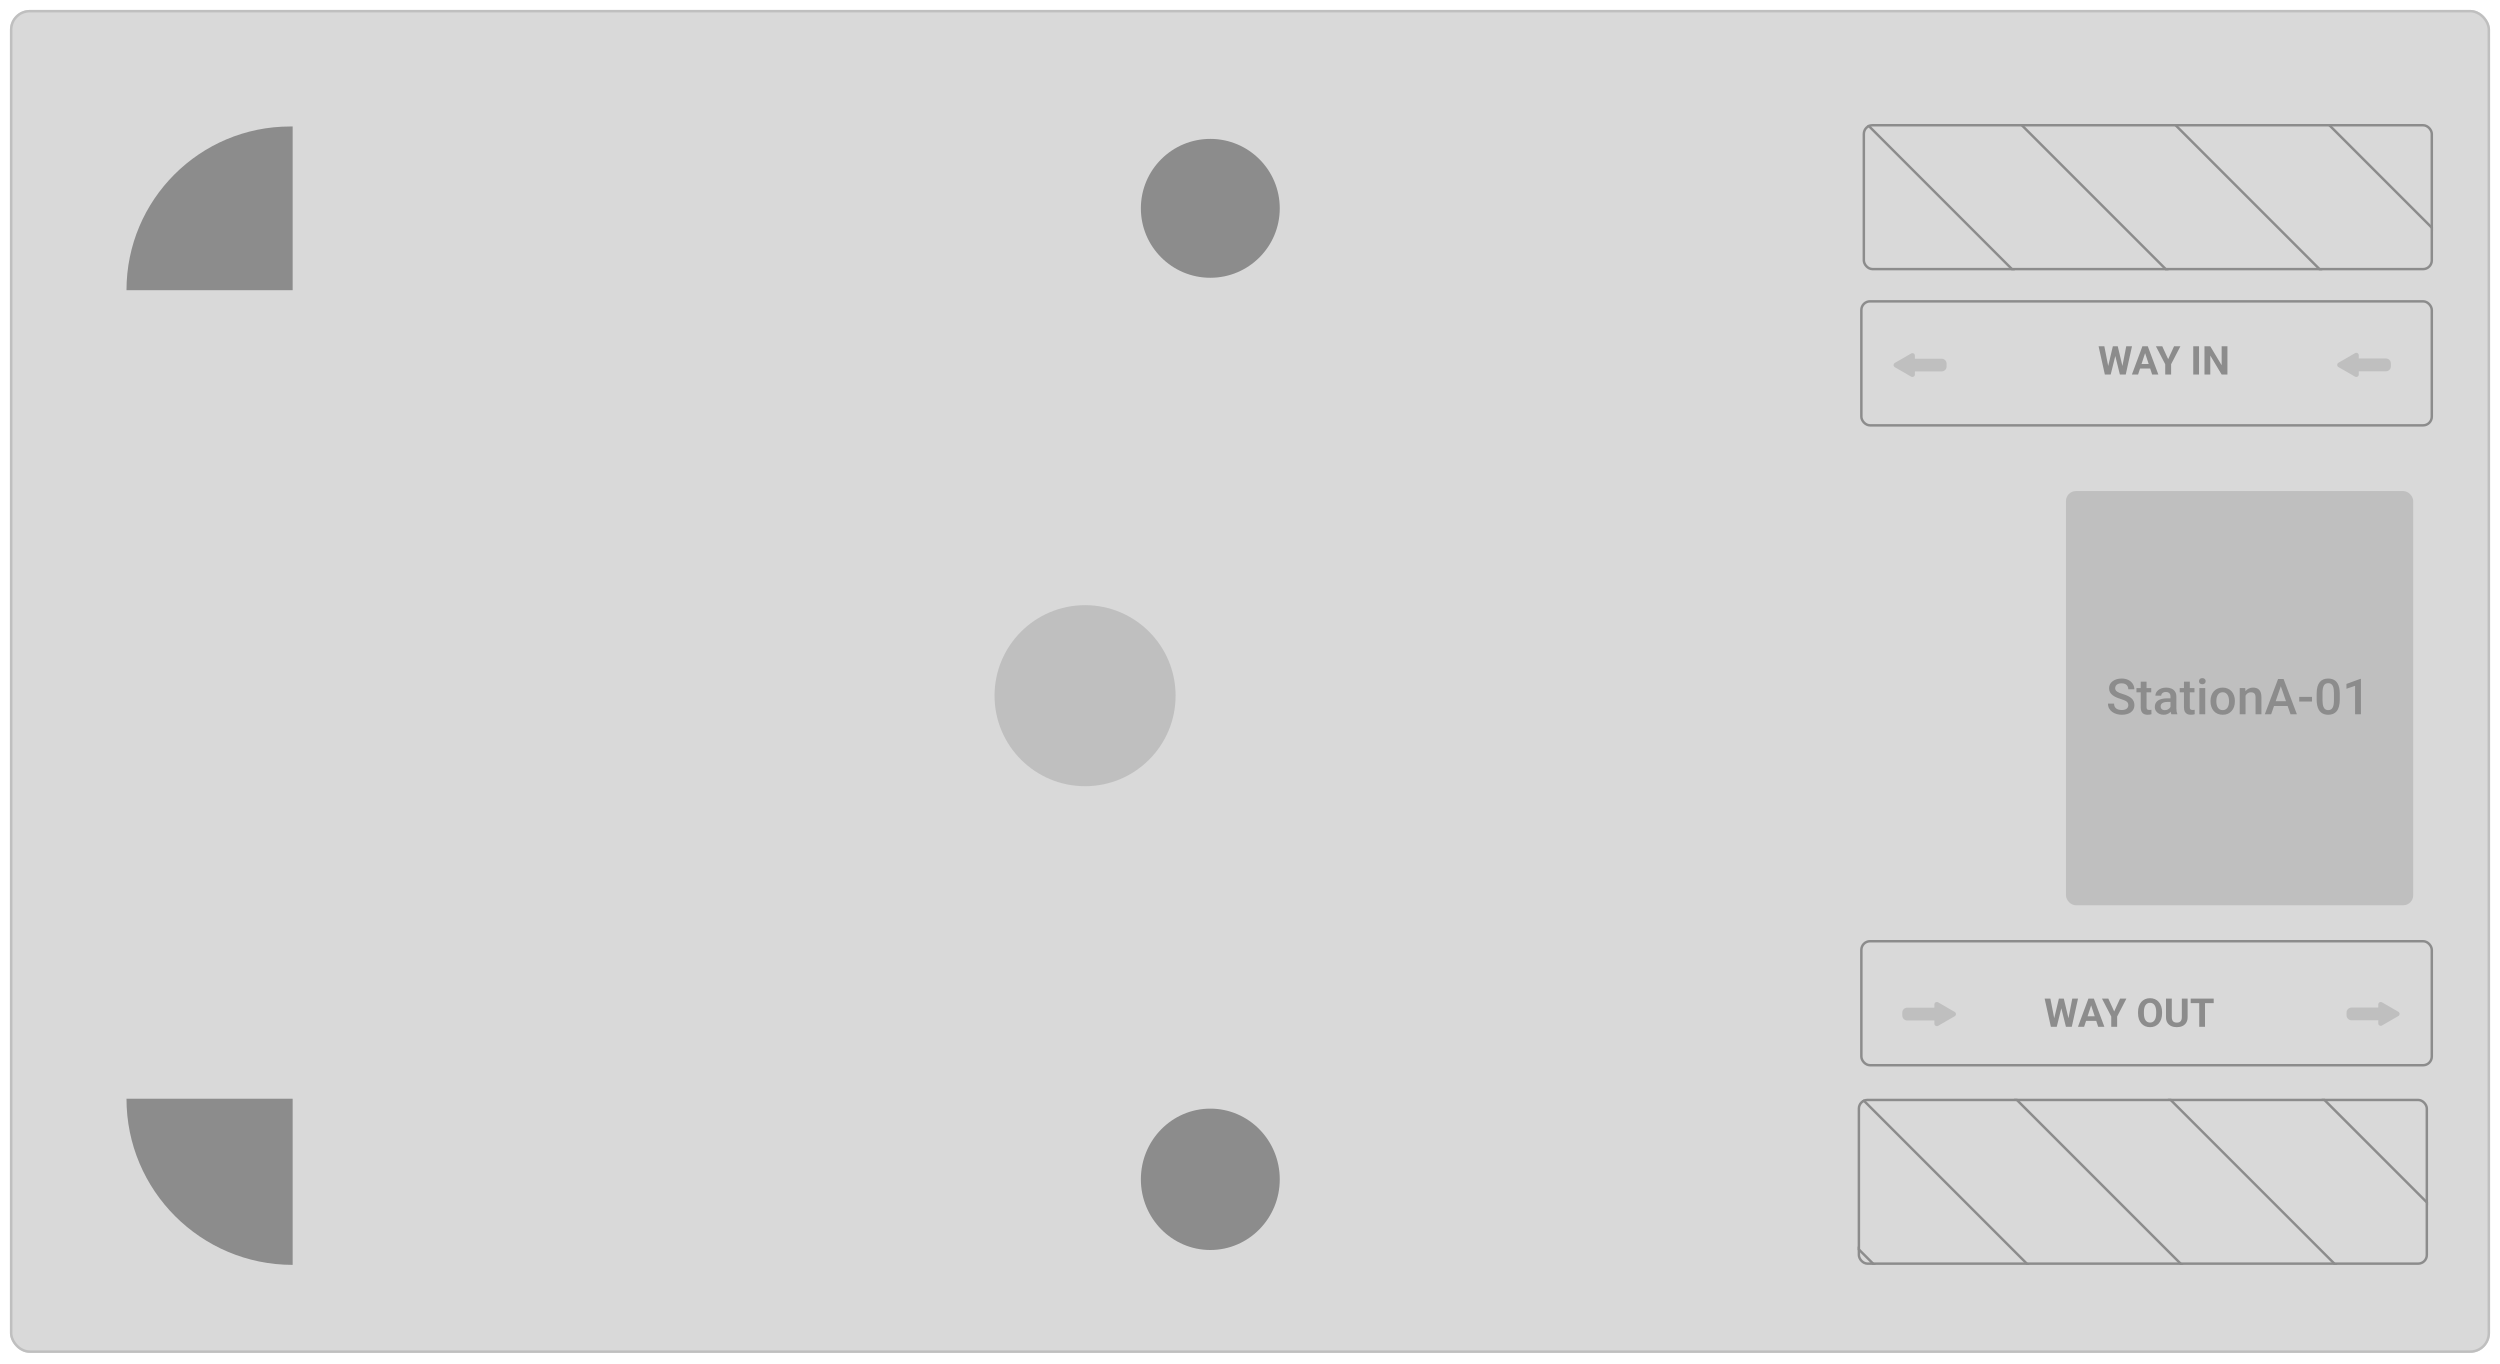 <svg width="1008" height="550" viewBox="0 0 1008 550" fill="none" xmlns="http://www.w3.org/2000/svg">
<g filter="url(#filter0_d_167_2381)">
<rect x="4" y="4" width="1000" height="541.468" rx="8" fill="#D9D9D9"/>
<rect x="4.5" y="4.5" width="999" height="540.468" rx="7.5" stroke="#BFBFBF"/>
<path d="M51 117C51 80.549 80.549 51 117 51H118V117H51Z" fill="#8C8C8C"/>
<path d="M118 510C80.997 510 51 480.003 51 443L118 443L118 510Z" fill="#8C8C8C"/>
<circle cx="488" cy="84" r="28" fill="#8C8C8C"/>
<ellipse cx="488" cy="475.5" rx="28" ry="28.5" fill="#8C8C8C"/>
<circle cx="437.5" cy="280.5" r="36.5" fill="#BFBFBF"/>
<path fill-rule="evenodd" clip-rule="evenodd" d="M788.147 409.739C788.814 409.354 788.814 408.392 788.147 408.007L781.441 404.135C780.774 403.751 779.941 404.232 779.941 405.001L779.941 406.285L769 406.285C767.895 406.285 767 407.18 767 408.285L767 409.461C767 410.566 767.895 411.461 769 411.461L779.941 411.461L779.941 412.745C779.941 413.515 780.774 413.996 781.441 413.611L788.147 409.739Z" fill="#BFBFBF"/>
<path fill-rule="evenodd" clip-rule="evenodd" d="M967.009 409.673C967.676 409.288 967.676 408.326 967.009 407.941L960.418 404.135C959.752 403.751 958.918 404.232 958.918 405.001L958.918 406.249L948.13 406.249C947.025 406.249 946.13 407.145 946.13 408.249L946.13 409.365C946.13 410.469 947.025 411.365 948.13 411.365L958.918 411.365L958.918 412.612C958.918 413.382 959.752 413.863 960.418 413.478L967.009 409.673Z" fill="#BFBFBF"/>
<rect x="980.5" y="429.5" width="230" height="50" rx="3.5" transform="rotate(180 980.5 429.5)" stroke="#8C8C8C"/>
<path d="M827.875 412.195L830.141 402.625H831.406L831.695 404.219L829.281 414H827.922L827.875 412.195ZM826.711 402.625L828.586 412.195L828.43 414H826.914L824.391 402.625H826.711ZM833.688 412.156L835.539 402.625H837.859L835.344 414H833.828L833.688 412.156ZM832.117 402.625L834.398 412.234L834.336 414H832.977L830.547 404.211L830.859 402.625H832.117ZM843.414 404.57L840.32 414H837.828L842.055 402.625H843.641L843.414 404.57ZM845.984 414L842.883 404.57L842.633 402.625H844.234L848.484 414H845.984ZM845.844 409.766V411.602H839.836V409.766H845.844ZM850.07 402.625L852.445 407.813L854.82 402.625H857.375L853.633 409.859V414H851.258V409.859L847.508 402.625H850.07ZM871.742 408.047V408.586C871.742 409.451 871.625 410.227 871.391 410.914C871.156 411.602 870.826 412.188 870.398 412.672C869.971 413.151 869.461 413.518 868.867 413.773C868.279 414.029 867.625 414.156 866.906 414.156C866.193 414.156 865.539 414.029 864.945 413.773C864.357 413.518 863.846 413.151 863.414 412.672C862.982 412.188 862.646 411.602 862.406 410.914C862.172 410.227 862.055 409.451 862.055 408.586V408.047C862.055 407.177 862.172 406.401 862.406 405.719C862.641 405.031 862.971 404.445 863.398 403.961C863.831 403.477 864.341 403.107 864.93 402.852C865.523 402.596 866.177 402.469 866.891 402.469C867.609 402.469 868.263 402.596 868.852 402.852C869.445 403.107 869.956 403.477 870.383 403.961C870.815 404.445 871.148 405.031 871.383 405.719C871.622 406.401 871.742 407.177 871.742 408.047ZM869.375 408.586V408.031C869.375 407.427 869.32 406.896 869.211 406.438C869.102 405.979 868.94 405.594 868.727 405.281C868.513 404.969 868.253 404.734 867.945 404.578C867.638 404.417 867.286 404.336 866.891 404.336C866.495 404.336 866.143 404.417 865.836 404.578C865.534 404.734 865.276 404.969 865.062 405.281C864.854 405.594 864.695 405.979 864.586 406.438C864.477 406.896 864.422 407.427 864.422 408.031V408.586C864.422 409.185 864.477 409.716 864.586 410.18C864.695 410.638 864.857 411.026 865.07 411.344C865.284 411.656 865.544 411.893 865.852 412.055C866.159 412.216 866.51 412.297 866.906 412.297C867.302 412.297 867.654 412.216 867.961 412.055C868.268 411.893 868.526 411.656 868.734 411.344C868.943 411.026 869.102 410.638 869.211 410.18C869.32 409.716 869.375 409.185 869.375 408.586ZM879.711 402.625H882.047V410.141C882.047 411.016 881.859 411.753 881.484 412.352C881.115 412.951 880.602 413.401 879.945 413.703C879.294 414.005 878.544 414.156 877.695 414.156C876.846 414.156 876.091 414.005 875.43 413.703C874.773 413.401 874.258 412.951 873.883 412.352C873.513 411.753 873.328 411.016 873.328 410.141V402.625H875.672V410.141C875.672 410.651 875.753 411.068 875.914 411.391C876.076 411.714 876.307 411.951 876.609 412.102C876.917 412.253 877.279 412.328 877.695 412.328C878.122 412.328 878.484 412.253 878.781 412.102C879.083 411.951 879.312 411.714 879.469 411.391C879.63 411.068 879.711 410.651 879.711 410.141V402.625ZM889.062 402.625V414H886.727V402.625H889.062ZM892.562 402.625V404.461H883.281V402.625H892.562Z" fill="#8C8C8C"/>
<g clip-path="url(#clip0_167_2381)">
<line x1="689.354" y1="48.646" x2="808.354" y2="167.646" stroke="#8C8C8C"/>
<line x1="751.354" y1="48.646" x2="870.354" y2="167.646" stroke="#8C8C8C"/>
<line x1="813.354" y1="48.646" x2="932.354" y2="167.646" stroke="#8C8C8C"/>
<line x1="875.354" y1="48.646" x2="994.354" y2="167.646" stroke="#8C8C8C"/>
<line x1="937.354" y1="48.646" x2="1056.35" y2="167.646" stroke="#8C8C8C"/>
</g>
<rect x="751.5" y="50.5" width="229" height="58" rx="3.5" stroke="#8C8C8C"/>
<g clip-path="url(#clip1_167_2381)">
<line x1="687.354" y1="441.646" x2="806.354" y2="560.646" stroke="#8C8C8C"/>
<line x1="749.354" y1="441.646" x2="868.354" y2="560.646" stroke="#8C8C8C"/>
<line x1="811.354" y1="441.646" x2="930.354" y2="560.646" stroke="#8C8C8C"/>
<line x1="873.354" y1="441.646" x2="992.354" y2="560.646" stroke="#8C8C8C"/>
<line x1="935.354" y1="441.646" x2="1054.35" y2="560.646" stroke="#8C8C8C"/>
</g>
<rect x="749.5" y="443.5" width="229" height="66" rx="3.5" stroke="#8C8C8C"/>
<rect x="833" y="198" width="140" height="167" rx="4" fill="#BFBFBF"/>
<path d="M858.135 284.338C858.135 284.045 858.089 283.785 857.998 283.557C857.913 283.329 857.76 283.12 857.539 282.932C857.318 282.743 857.005 282.561 856.602 282.385C856.204 282.202 855.697 282.017 855.078 281.828C854.401 281.62 853.776 281.389 853.203 281.135C852.637 280.874 852.142 280.575 851.719 280.236C851.296 279.891 850.967 279.497 850.732 279.055C850.498 278.605 850.381 278.088 850.381 277.502C850.381 276.923 850.501 276.395 850.742 275.92C850.99 275.445 851.338 275.035 851.787 274.689C852.243 274.338 852.78 274.068 853.398 273.879C854.017 273.684 854.701 273.586 855.449 273.586C856.504 273.586 857.412 273.781 858.174 274.172C858.942 274.562 859.531 275.087 859.941 275.744C860.358 276.402 860.566 277.128 860.566 277.922H858.135C858.135 277.453 858.034 277.04 857.832 276.682C857.637 276.317 857.337 276.031 856.934 275.822C856.536 275.614 856.032 275.51 855.42 275.51C854.84 275.51 854.359 275.598 853.975 275.773C853.59 275.949 853.304 276.187 853.115 276.486C852.926 276.786 852.832 277.124 852.832 277.502C852.832 277.769 852.894 278.013 853.018 278.234C853.141 278.449 853.33 278.651 853.584 278.84C853.838 279.022 854.157 279.195 854.541 279.357C854.925 279.52 855.378 279.676 855.898 279.826C856.686 280.061 857.373 280.321 857.959 280.607C858.545 280.887 859.033 281.206 859.424 281.564C859.814 281.923 860.107 282.329 860.303 282.785C860.498 283.234 860.596 283.745 860.596 284.318C860.596 284.917 860.475 285.458 860.234 285.939C859.993 286.415 859.648 286.822 859.199 287.16C858.757 287.492 858.223 287.749 857.598 287.932C856.979 288.107 856.289 288.195 855.527 288.195C854.844 288.195 854.17 288.104 853.506 287.922C852.848 287.74 852.249 287.463 851.709 287.092C851.169 286.714 850.739 286.245 850.42 285.686C850.101 285.119 849.941 284.458 849.941 283.703H852.393C852.393 284.165 852.471 284.559 852.627 284.885C852.79 285.21 853.014 285.477 853.301 285.686C853.587 285.887 853.919 286.037 854.297 286.135C854.681 286.232 855.091 286.281 855.527 286.281C856.1 286.281 856.579 286.2 856.963 286.037C857.354 285.874 857.646 285.646 857.842 285.354C858.037 285.061 858.135 284.722 858.135 284.338ZM867.373 277.434V279.152H861.416V277.434H867.373ZM863.135 274.846H865.488V285.08C865.488 285.406 865.534 285.656 865.625 285.832C865.723 286.001 865.856 286.115 866.025 286.174C866.195 286.232 866.393 286.262 866.621 286.262C866.784 286.262 866.94 286.252 867.09 286.232C867.24 286.213 867.36 286.193 867.451 286.174L867.461 287.971C867.266 288.029 867.038 288.081 866.777 288.127C866.523 288.173 866.23 288.195 865.898 288.195C865.358 288.195 864.88 288.101 864.463 287.912C864.046 287.717 863.721 287.401 863.486 286.965C863.252 286.529 863.135 285.949 863.135 285.227V274.846ZM875.146 285.881V280.842C875.146 280.464 875.078 280.139 874.941 279.865C874.805 279.592 874.596 279.38 874.316 279.23C874.043 279.081 873.698 279.006 873.281 279.006C872.897 279.006 872.565 279.071 872.285 279.201C872.005 279.331 871.787 279.507 871.631 279.729C871.475 279.95 871.396 280.201 871.396 280.48H869.053C869.053 280.064 869.154 279.66 869.355 279.27C869.557 278.879 869.85 278.531 870.234 278.225C870.618 277.919 871.077 277.678 871.611 277.502C872.145 277.326 872.744 277.238 873.408 277.238C874.202 277.238 874.906 277.372 875.518 277.639C876.136 277.906 876.621 278.309 876.973 278.85C877.331 279.383 877.51 280.054 877.51 280.861V285.559C877.51 286.04 877.542 286.473 877.607 286.857C877.679 287.235 877.78 287.564 877.91 287.844V288H875.498C875.387 287.746 875.299 287.424 875.234 287.033C875.176 286.636 875.146 286.252 875.146 285.881ZM875.488 281.574L875.508 283.029H873.818C873.382 283.029 872.998 283.072 872.666 283.156C872.334 283.234 872.057 283.352 871.836 283.508C871.615 283.664 871.449 283.853 871.338 284.074C871.227 284.296 871.172 284.546 871.172 284.826C871.172 285.106 871.237 285.363 871.367 285.598C871.497 285.826 871.686 286.005 871.934 286.135C872.188 286.265 872.493 286.33 872.852 286.33C873.333 286.33 873.753 286.232 874.111 286.037C874.476 285.835 874.762 285.591 874.971 285.305C875.179 285.012 875.29 284.735 875.303 284.475L876.064 285.52C875.986 285.786 875.853 286.073 875.664 286.379C875.475 286.685 875.228 286.978 874.922 287.258C874.622 287.531 874.261 287.756 873.838 287.932C873.421 288.107 872.939 288.195 872.393 288.195C871.702 288.195 871.087 288.059 870.547 287.785C870.007 287.505 869.583 287.131 869.277 286.662C868.971 286.187 868.818 285.65 868.818 285.051C868.818 284.491 868.923 283.996 869.131 283.566C869.346 283.13 869.658 282.766 870.068 282.473C870.485 282.18 870.993 281.958 871.592 281.809C872.191 281.652 872.874 281.574 873.643 281.574H875.488ZM884.814 277.434V279.152H878.857V277.434H884.814ZM880.576 274.846H882.93V285.08C882.93 285.406 882.975 285.656 883.066 285.832C883.164 286.001 883.298 286.115 883.467 286.174C883.636 286.232 883.835 286.262 884.062 286.262C884.225 286.262 884.382 286.252 884.531 286.232C884.681 286.213 884.801 286.193 884.893 286.174L884.902 287.971C884.707 288.029 884.479 288.081 884.219 288.127C883.965 288.173 883.672 288.195 883.34 288.195C882.799 288.195 882.321 288.101 881.904 287.912C881.488 287.717 881.162 287.401 880.928 286.965C880.693 286.529 880.576 285.949 880.576 285.227V274.846ZM889.15 277.434V288H886.787V277.434H889.15ZM886.631 274.66C886.631 274.302 886.748 274.006 886.982 273.771C887.223 273.531 887.555 273.41 887.979 273.41C888.395 273.41 888.724 273.531 888.965 273.771C889.206 274.006 889.326 274.302 889.326 274.66C889.326 275.012 889.206 275.305 888.965 275.539C888.724 275.773 888.395 275.891 887.979 275.891C887.555 275.891 887.223 275.773 886.982 275.539C886.748 275.305 886.631 275.012 886.631 274.66ZM891.279 282.834V282.609C891.279 281.848 891.39 281.141 891.611 280.49C891.833 279.833 892.152 279.263 892.568 278.781C892.992 278.293 893.506 277.915 894.111 277.648C894.723 277.375 895.413 277.238 896.182 277.238C896.956 277.238 897.646 277.375 898.252 277.648C898.864 277.915 899.382 278.293 899.805 278.781C900.228 279.263 900.55 279.833 900.771 280.49C900.993 281.141 901.104 281.848 901.104 282.609V282.834C901.104 283.596 900.993 284.302 900.771 284.953C900.55 285.604 900.228 286.174 899.805 286.662C899.382 287.144 898.867 287.521 898.262 287.795C897.656 288.062 896.969 288.195 896.201 288.195C895.426 288.195 894.733 288.062 894.121 287.795C893.516 287.521 893.001 287.144 892.578 286.662C892.155 286.174 891.833 285.604 891.611 284.953C891.39 284.302 891.279 283.596 891.279 282.834ZM893.633 282.609V282.834C893.633 283.309 893.682 283.758 893.779 284.182C893.877 284.605 894.03 284.976 894.238 285.295C894.447 285.614 894.714 285.865 895.039 286.047C895.365 286.229 895.752 286.32 896.201 286.32C896.637 286.32 897.015 286.229 897.334 286.047C897.66 285.865 897.926 285.614 898.135 285.295C898.343 284.976 898.496 284.605 898.594 284.182C898.698 283.758 898.75 283.309 898.75 282.834V282.609C898.75 282.141 898.698 281.698 898.594 281.281C898.496 280.858 898.34 280.484 898.125 280.158C897.917 279.833 897.65 279.579 897.324 279.396C897.005 279.208 896.624 279.113 896.182 279.113C895.739 279.113 895.355 279.208 895.029 279.396C894.71 279.579 894.447 279.833 894.238 280.158C894.03 280.484 893.877 280.858 893.779 281.281C893.682 281.698 893.633 282.141 893.633 282.609ZM905.41 279.689V288H903.057V277.434H905.273L905.41 279.689ZM904.99 282.326L904.229 282.316C904.235 281.568 904.339 280.881 904.541 280.256C904.749 279.631 905.036 279.094 905.4 278.645C905.771 278.195 906.214 277.85 906.729 277.609C907.243 277.362 907.816 277.238 908.447 277.238C908.955 277.238 909.414 277.31 909.824 277.453C910.241 277.59 910.596 277.814 910.889 278.127C911.188 278.439 911.416 278.846 911.572 279.348C911.729 279.842 911.807 280.451 911.807 281.174V288H909.443V281.164C909.443 280.656 909.368 280.256 909.219 279.963C909.076 279.663 908.864 279.452 908.584 279.328C908.311 279.198 907.969 279.133 907.559 279.133C907.155 279.133 906.794 279.217 906.475 279.387C906.156 279.556 905.885 279.787 905.664 280.08C905.449 280.373 905.283 280.712 905.166 281.096C905.049 281.48 904.99 281.89 904.99 282.326ZM919.98 275.676L915.732 288H913.164L918.516 273.781H920.156L919.98 275.676ZM923.535 288L919.277 275.676L919.092 273.781H920.742L926.113 288H923.535ZM923.33 282.727V284.67H915.596V282.727H923.33ZM932.207 280.988V282.863H927.041V280.988H932.207ZM943.398 279.699V282.023C943.398 283.137 943.288 284.087 943.066 284.875C942.852 285.656 942.539 286.291 942.129 286.779C941.719 287.268 941.227 287.626 940.654 287.854C940.088 288.081 939.453 288.195 938.75 288.195C938.19 288.195 937.669 288.124 937.188 287.98C936.712 287.837 936.283 287.613 935.898 287.307C935.514 287.001 935.186 286.607 934.912 286.125C934.645 285.637 934.437 285.054 934.287 284.377C934.144 283.7 934.072 282.915 934.072 282.023V279.699C934.072 278.579 934.183 277.635 934.404 276.867C934.626 276.092 934.941 275.464 935.352 274.982C935.762 274.494 936.25 274.139 936.816 273.918C937.389 273.697 938.027 273.586 938.73 273.586C939.297 273.586 939.818 273.658 940.293 273.801C940.775 273.938 941.204 274.156 941.582 274.455C941.966 274.755 942.292 275.145 942.559 275.627C942.832 276.102 943.04 276.678 943.184 277.355C943.327 278.026 943.398 278.807 943.398 279.699ZM941.045 282.355V279.348C941.045 278.781 941.012 278.283 940.947 277.854C940.882 277.417 940.785 277.049 940.654 276.75C940.531 276.444 940.374 276.197 940.186 276.008C939.997 275.812 939.782 275.673 939.541 275.588C939.3 275.497 939.03 275.451 938.73 275.451C938.366 275.451 938.04 275.523 937.754 275.666C937.467 275.803 937.227 276.024 937.031 276.33C936.836 276.636 936.686 277.04 936.582 277.541C936.484 278.036 936.436 278.638 936.436 279.348V282.355C936.436 282.928 936.468 283.433 936.533 283.869C936.598 284.305 936.696 284.68 936.826 284.992C936.956 285.298 937.113 285.552 937.295 285.754C937.484 285.949 937.699 286.092 937.939 286.184C938.187 286.275 938.457 286.32 938.75 286.32C939.121 286.32 939.45 286.249 939.736 286.105C940.023 285.962 940.264 285.734 940.459 285.422C940.654 285.103 940.801 284.689 940.898 284.182C940.996 283.674 941.045 283.065 941.045 282.355ZM951.924 273.732V288H949.57V276.525L946.084 277.707V275.764L951.641 273.732H951.924Z" fill="#8C8C8C"/>
<path fill-rule="evenodd" clip-rule="evenodd" d="M942.853 146.261C942.186 146.646 942.186 147.608 942.853 147.993L949.559 151.865C950.225 152.249 951.059 151.768 951.059 150.999L951.059 149.715L962 149.715C963.105 149.715 964 148.82 964 147.715L964 146.539C964 145.434 963.105 144.539 962 144.539L951.059 144.539L951.059 143.255C951.059 142.485 950.225 142.004 949.559 142.389L942.853 146.261Z" fill="#BFBFBF"/>
<path fill-rule="evenodd" clip-rule="evenodd" d="M763.991 146.327C763.324 146.712 763.324 147.674 763.991 148.059L770.582 151.865C771.248 152.249 772.082 151.768 772.082 150.999L772.082 149.751L782.87 149.751C783.975 149.751 784.87 148.855 784.87 147.751L784.87 146.635C784.87 145.531 783.975 144.635 782.87 144.635L772.082 144.635L772.082 143.388C772.082 142.618 771.248 142.137 770.582 142.522L763.991 146.327Z" fill="#BFBFBF"/>
<rect x="750.5" y="121.5" width="230" height="50" rx="3.5" stroke="#8C8C8C"/>
<path d="M849.633 149.195L851.898 139.625L853.164 139.625L853.453 141.219L851.039 151L849.68 151L849.633 149.195ZM848.469 139.625L850.344 149.195L850.188 151L848.672 151L846.148 139.625L848.469 139.625ZM855.445 149.156L857.297 139.625L859.617 139.625L857.102 151L855.586 151L855.445 149.156ZM853.875 139.625L856.156 149.234L856.094 151L854.734 151L852.305 141.211L852.617 139.625L853.875 139.625ZM865.172 141.57L862.078 151L859.586 151L863.813 139.625L865.398 139.625L865.172 141.57ZM867.742 151L864.641 141.57L864.391 139.625L865.992 139.625L870.242 151L867.742 151ZM867.602 146.766L867.602 148.602L861.594 148.602L861.594 146.766L867.602 146.766ZM871.828 139.625L874.203 144.812L876.578 139.625L879.133 139.625L875.391 146.859L875.391 151L873.016 151L873.016 146.859L869.266 139.625L871.828 139.625ZM886.648 139.625L886.648 151L884.313 151L884.313 139.625L886.648 139.625ZM898.102 139.625L898.102 151L895.758 151L891.188 143.375L891.188 151L888.844 151L888.844 139.625L891.188 139.625L895.766 147.258L895.766 139.625L898.102 139.625Z" fill="#8C8C8C"/>
</g>
<defs>
<filter id="filter0_d_167_2381" x="0" y="0" width="1008" height="549.468" filterUnits="userSpaceOnUse" color-interpolation-filters="sRGB">
<feFlood flood-opacity="0" result="BackgroundImageFix"/>
<feColorMatrix in="SourceAlpha" type="matrix" values="0 0 0 0 0 0 0 0 0 0 0 0 0 0 0 0 0 0 127 0" result="hardAlpha"/>
<feOffset/>
<feGaussianBlur stdDeviation="2"/>
<feComposite in2="hardAlpha" operator="out"/>
<feColorMatrix type="matrix" values="0 0 0 0 0 0 0 0 0 0 0 0 0 0 0 0 0 0 0.25 0"/>
<feBlend mode="normal" in2="BackgroundImageFix" result="effect1_dropShadow_167_2381"/>
<feBlend mode="normal" in="SourceGraphic" in2="effect1_dropShadow_167_2381" result="shape"/>
</filter>
<clipPath id="clip0_167_2381">
<rect x="751" y="50" width="230" height="59" rx="4" fill="white"/>
</clipPath>
<clipPath id="clip1_167_2381">
<rect x="749" y="443" width="230" height="67" rx="4" fill="white"/>
</clipPath>
</defs>
</svg>
